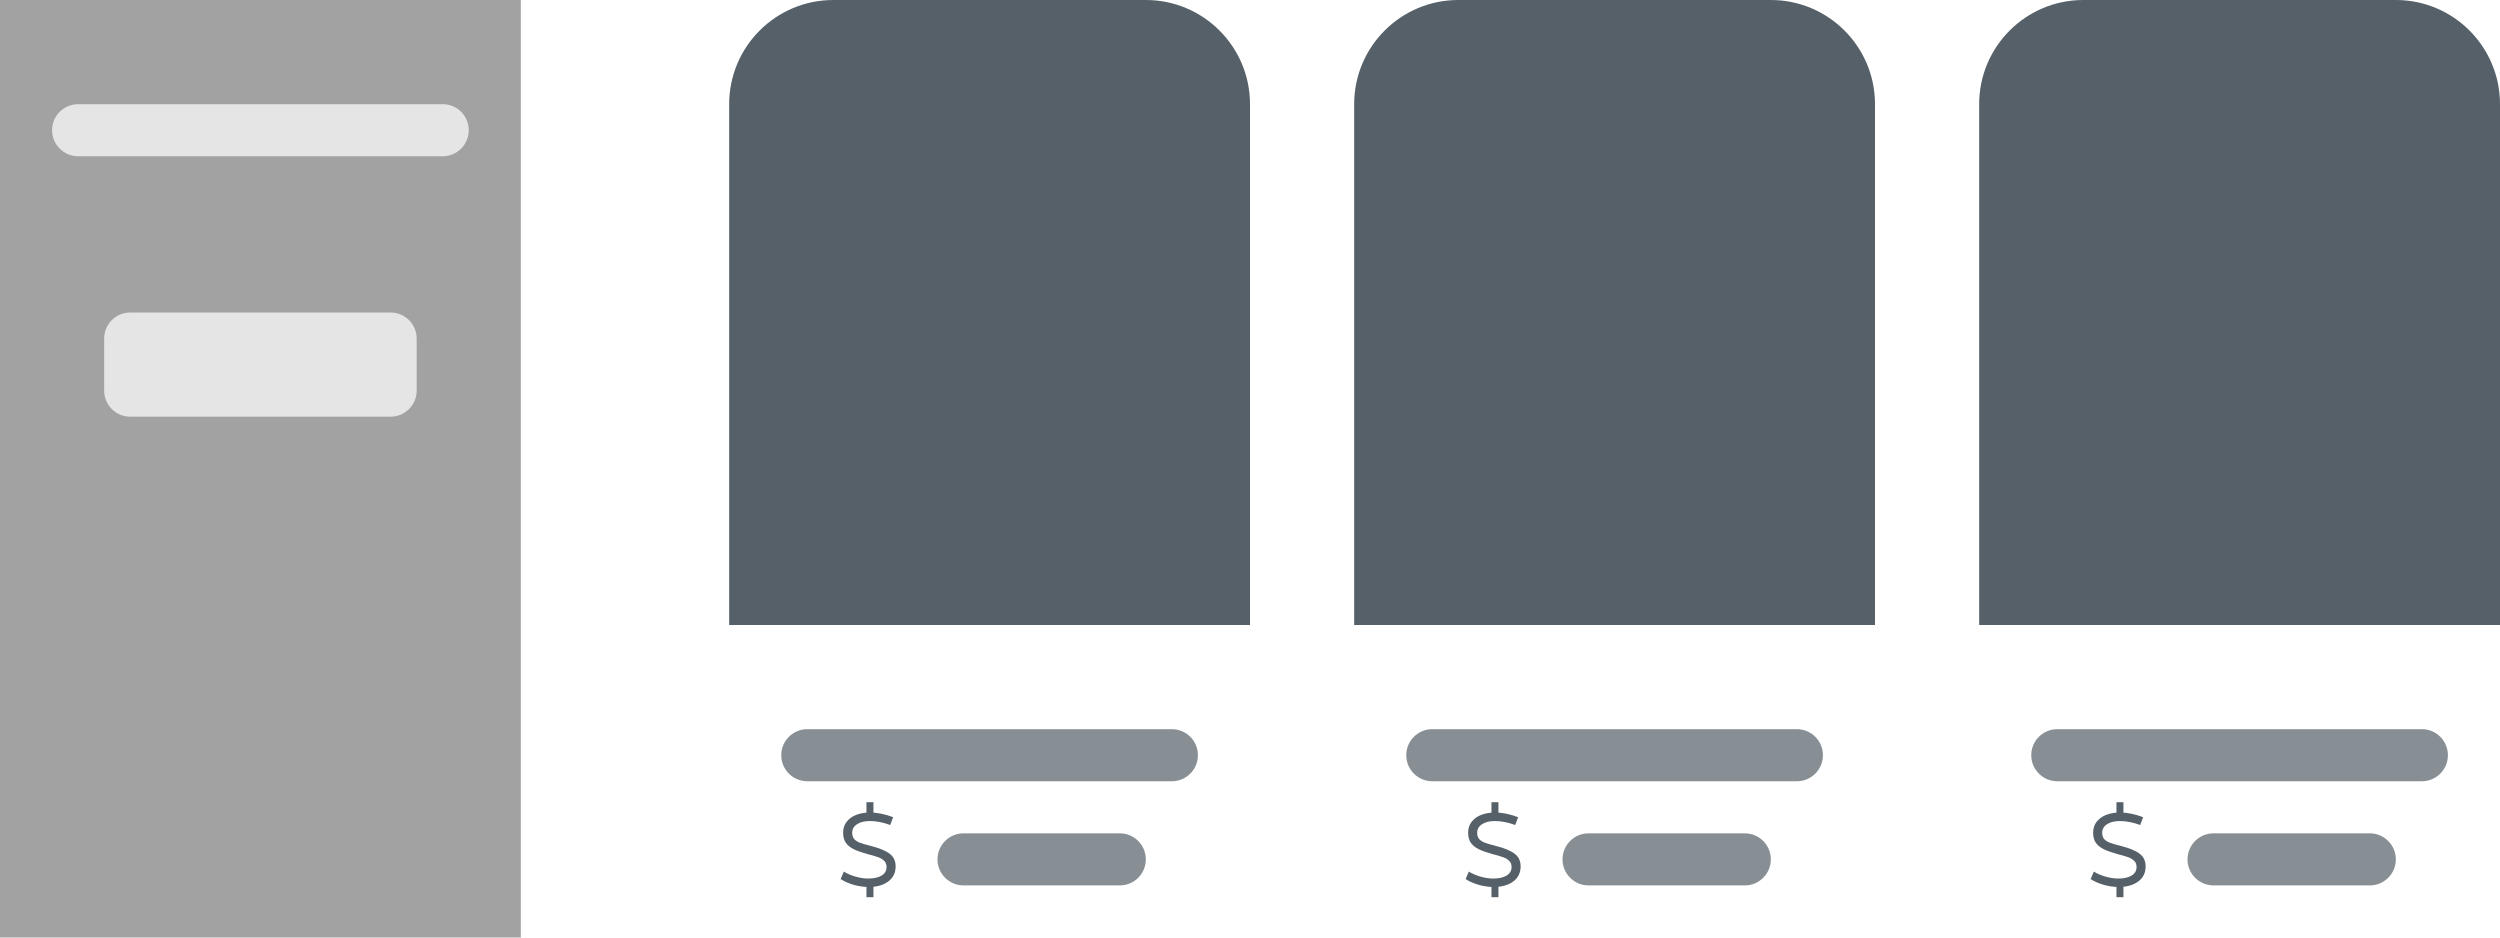 <svg width="24" height="9" viewBox="0 0 24 9" fill="none" xmlns="http://www.w3.org/2000/svg">
<path d="M7 1C7 0.448 7.448 0 8 0H11C11.552 0 12 0.448 12 1V6H7V1Z" fill="#556068"/>
<path d="M7.5 7.25C7.5 7.112 7.612 7 7.75 7H11.25C11.388 7 11.5 7.112 11.5 7.25V7.25C11.5 7.388 11.388 7.5 11.25 7.5H7.75C7.612 7.5 7.5 7.388 7.5 7.25V7.25Z" fill="#556068" fill-opacity="0.7"/>
<path d="M9 8.25C9 8.112 9.112 8 9.25 8H10.75C10.888 8 11 8.112 11 8.25V8.25C11 8.388 10.888 8.5 10.75 8.5H9.25C9.112 8.5 9 8.388 9 8.25V8.25Z" fill="#556068" fill-opacity="0.7"/>
<path d="M8.34 8.515C8.291 8.515 8.243 8.508 8.194 8.494C8.146 8.48 8.105 8.462 8.07 8.439L8.101 8.367C8.13 8.386 8.167 8.402 8.211 8.415C8.255 8.428 8.297 8.434 8.336 8.434C8.39 8.434 8.433 8.424 8.464 8.405C8.495 8.386 8.511 8.359 8.511 8.324C8.511 8.299 8.504 8.28 8.489 8.265C8.474 8.25 8.455 8.238 8.432 8.23C8.409 8.221 8.375 8.211 8.331 8.2C8.273 8.184 8.227 8.168 8.193 8.151C8.16 8.134 8.135 8.113 8.118 8.088C8.102 8.063 8.094 8.032 8.094 7.994C8.094 7.954 8.105 7.919 8.127 7.89C8.15 7.861 8.18 7.838 8.219 7.823C8.258 7.808 8.303 7.8 8.352 7.8C8.421 7.8 8.495 7.815 8.574 7.845L8.546 7.92C8.478 7.895 8.413 7.882 8.352 7.882C8.299 7.882 8.258 7.892 8.227 7.913C8.196 7.933 8.181 7.96 8.181 7.995C8.181 8.02 8.188 8.041 8.201 8.056C8.215 8.071 8.234 8.082 8.257 8.091C8.281 8.1 8.316 8.11 8.361 8.121C8.443 8.142 8.503 8.167 8.541 8.196C8.579 8.225 8.598 8.265 8.598 8.317C8.598 8.379 8.574 8.428 8.526 8.463C8.478 8.498 8.416 8.515 8.34 8.515ZM8.318 8.5H8.385V8.613H8.318V8.5ZM8.318 7.701H8.385V7.815H8.318V7.701Z" fill="#556068"/>
<path d="M0 0H5V9H0V0Z" fill="#A2A2A2"/>
<path d="M0.5 1.25C0.5 1.112 0.612 1 0.75 1H4.25C4.388 1 4.5 1.112 4.5 1.25V1.25C4.5 1.388 4.388 1.5 4.25 1.5H0.75C0.612 1.5 0.5 1.388 0.5 1.25V1.25Z" fill="#E5E5E5"/>
<path d="M1 3.25C1 3.112 1.112 3 1.25 3H3.75C3.888 3 4 3.112 4 3.25V3.75C4 3.888 3.888 4 3.75 4H1.25C1.112 4 1 3.888 1 3.75V3.25Z" fill="#E5E5E5"/>
<path d="M13 1C13 0.448 13.448 0 14 0H17C17.552 0 18 0.448 18 1V6H13V1Z" fill="#556068"/>
<path d="M13.5 7.25C13.5 7.112 13.612 7 13.75 7H17.25C17.388 7 17.5 7.112 17.5 7.25V7.25C17.5 7.388 17.388 7.5 17.25 7.5H13.75C13.612 7.5 13.5 7.388 13.5 7.25V7.25Z" fill="#556068" fill-opacity="0.7"/>
<path d="M15 8.25C15 8.112 15.112 8 15.25 8H16.75C16.888 8 17 8.112 17 8.25V8.25C17 8.388 16.888 8.5 16.75 8.5H15.25C15.112 8.5 15 8.388 15 8.25V8.25Z" fill="#556068" fill-opacity="0.7"/>
<path d="M14.34 8.515C14.291 8.515 14.243 8.508 14.194 8.494C14.146 8.48 14.105 8.462 14.07 8.439L14.101 8.367C14.13 8.386 14.167 8.402 14.211 8.415C14.255 8.428 14.297 8.434 14.336 8.434C14.39 8.434 14.433 8.424 14.464 8.405C14.495 8.386 14.511 8.359 14.511 8.324C14.511 8.299 14.504 8.28 14.489 8.265C14.474 8.25 14.455 8.238 14.432 8.23C14.409 8.221 14.375 8.211 14.331 8.2C14.273 8.184 14.227 8.168 14.193 8.151C14.16 8.134 14.135 8.113 14.118 8.088C14.102 8.063 14.094 8.032 14.094 7.994C14.094 7.954 14.105 7.919 14.127 7.89C14.15 7.861 14.18 7.838 14.219 7.823C14.258 7.808 14.303 7.8 14.352 7.8C14.421 7.8 14.495 7.815 14.574 7.845L14.546 7.92C14.478 7.895 14.413 7.882 14.352 7.882C14.299 7.882 14.258 7.892 14.227 7.913C14.196 7.933 14.181 7.96 14.181 7.995C14.181 8.02 14.188 8.041 14.201 8.056C14.215 8.071 14.234 8.082 14.257 8.091C14.281 8.1 14.316 8.11 14.361 8.121C14.443 8.142 14.503 8.167 14.541 8.196C14.579 8.225 14.598 8.265 14.598 8.317C14.598 8.379 14.574 8.428 14.526 8.463C14.478 8.498 14.416 8.515 14.34 8.515ZM14.318 8.5H14.385V8.613H14.318V8.5ZM14.318 7.701H14.385V7.815H14.318V7.701Z" fill="#556068"/>
<path d="M19 1C19 0.448 19.448 0 20 0H23C23.552 0 24 0.448 24 1V6H19V1Z" fill="#556068"/>
<path d="M19.5 7.25C19.5 7.112 19.612 7 19.75 7H23.25C23.388 7 23.5 7.112 23.5 7.25V7.25C23.5 7.388 23.388 7.5 23.25 7.5H19.75C19.612 7.5 19.5 7.388 19.5 7.25V7.25Z" fill="#556068" fill-opacity="0.7"/>
<path d="M21 8.25C21 8.112 21.112 8 21.25 8H22.75C22.888 8 23 8.112 23 8.25V8.25C23 8.388 22.888 8.5 22.75 8.5H21.25C21.112 8.5 21 8.388 21 8.25V8.25Z" fill="#556068" fill-opacity="0.7"/>
<path d="M20.34 8.515C20.291 8.515 20.243 8.508 20.194 8.494C20.146 8.48 20.105 8.462 20.07 8.439L20.101 8.367C20.13 8.386 20.167 8.402 20.211 8.415C20.255 8.428 20.297 8.434 20.336 8.434C20.39 8.434 20.433 8.424 20.464 8.405C20.495 8.386 20.511 8.359 20.511 8.324C20.511 8.299 20.504 8.28 20.489 8.265C20.474 8.25 20.455 8.238 20.432 8.23C20.409 8.221 20.375 8.211 20.331 8.2C20.273 8.184 20.227 8.168 20.193 8.151C20.16 8.134 20.135 8.113 20.118 8.088C20.102 8.063 20.094 8.032 20.094 7.994C20.094 7.954 20.105 7.919 20.127 7.89C20.15 7.861 20.18 7.838 20.219 7.823C20.258 7.808 20.303 7.8 20.352 7.8C20.421 7.8 20.495 7.815 20.574 7.845L20.546 7.92C20.478 7.895 20.413 7.882 20.352 7.882C20.299 7.882 20.258 7.892 20.227 7.913C20.196 7.933 20.181 7.96 20.181 7.995C20.181 8.02 20.188 8.041 20.201 8.056C20.215 8.071 20.234 8.082 20.257 8.091C20.281 8.1 20.316 8.11 20.361 8.121C20.443 8.142 20.503 8.167 20.541 8.196C20.579 8.225 20.598 8.265 20.598 8.317C20.598 8.379 20.574 8.428 20.526 8.463C20.478 8.498 20.416 8.515 20.34 8.515ZM20.318 8.5H20.385V8.613H20.318V8.5ZM20.318 7.701H20.385V7.815H20.318V7.701Z" fill="#556068"/>
</svg>
